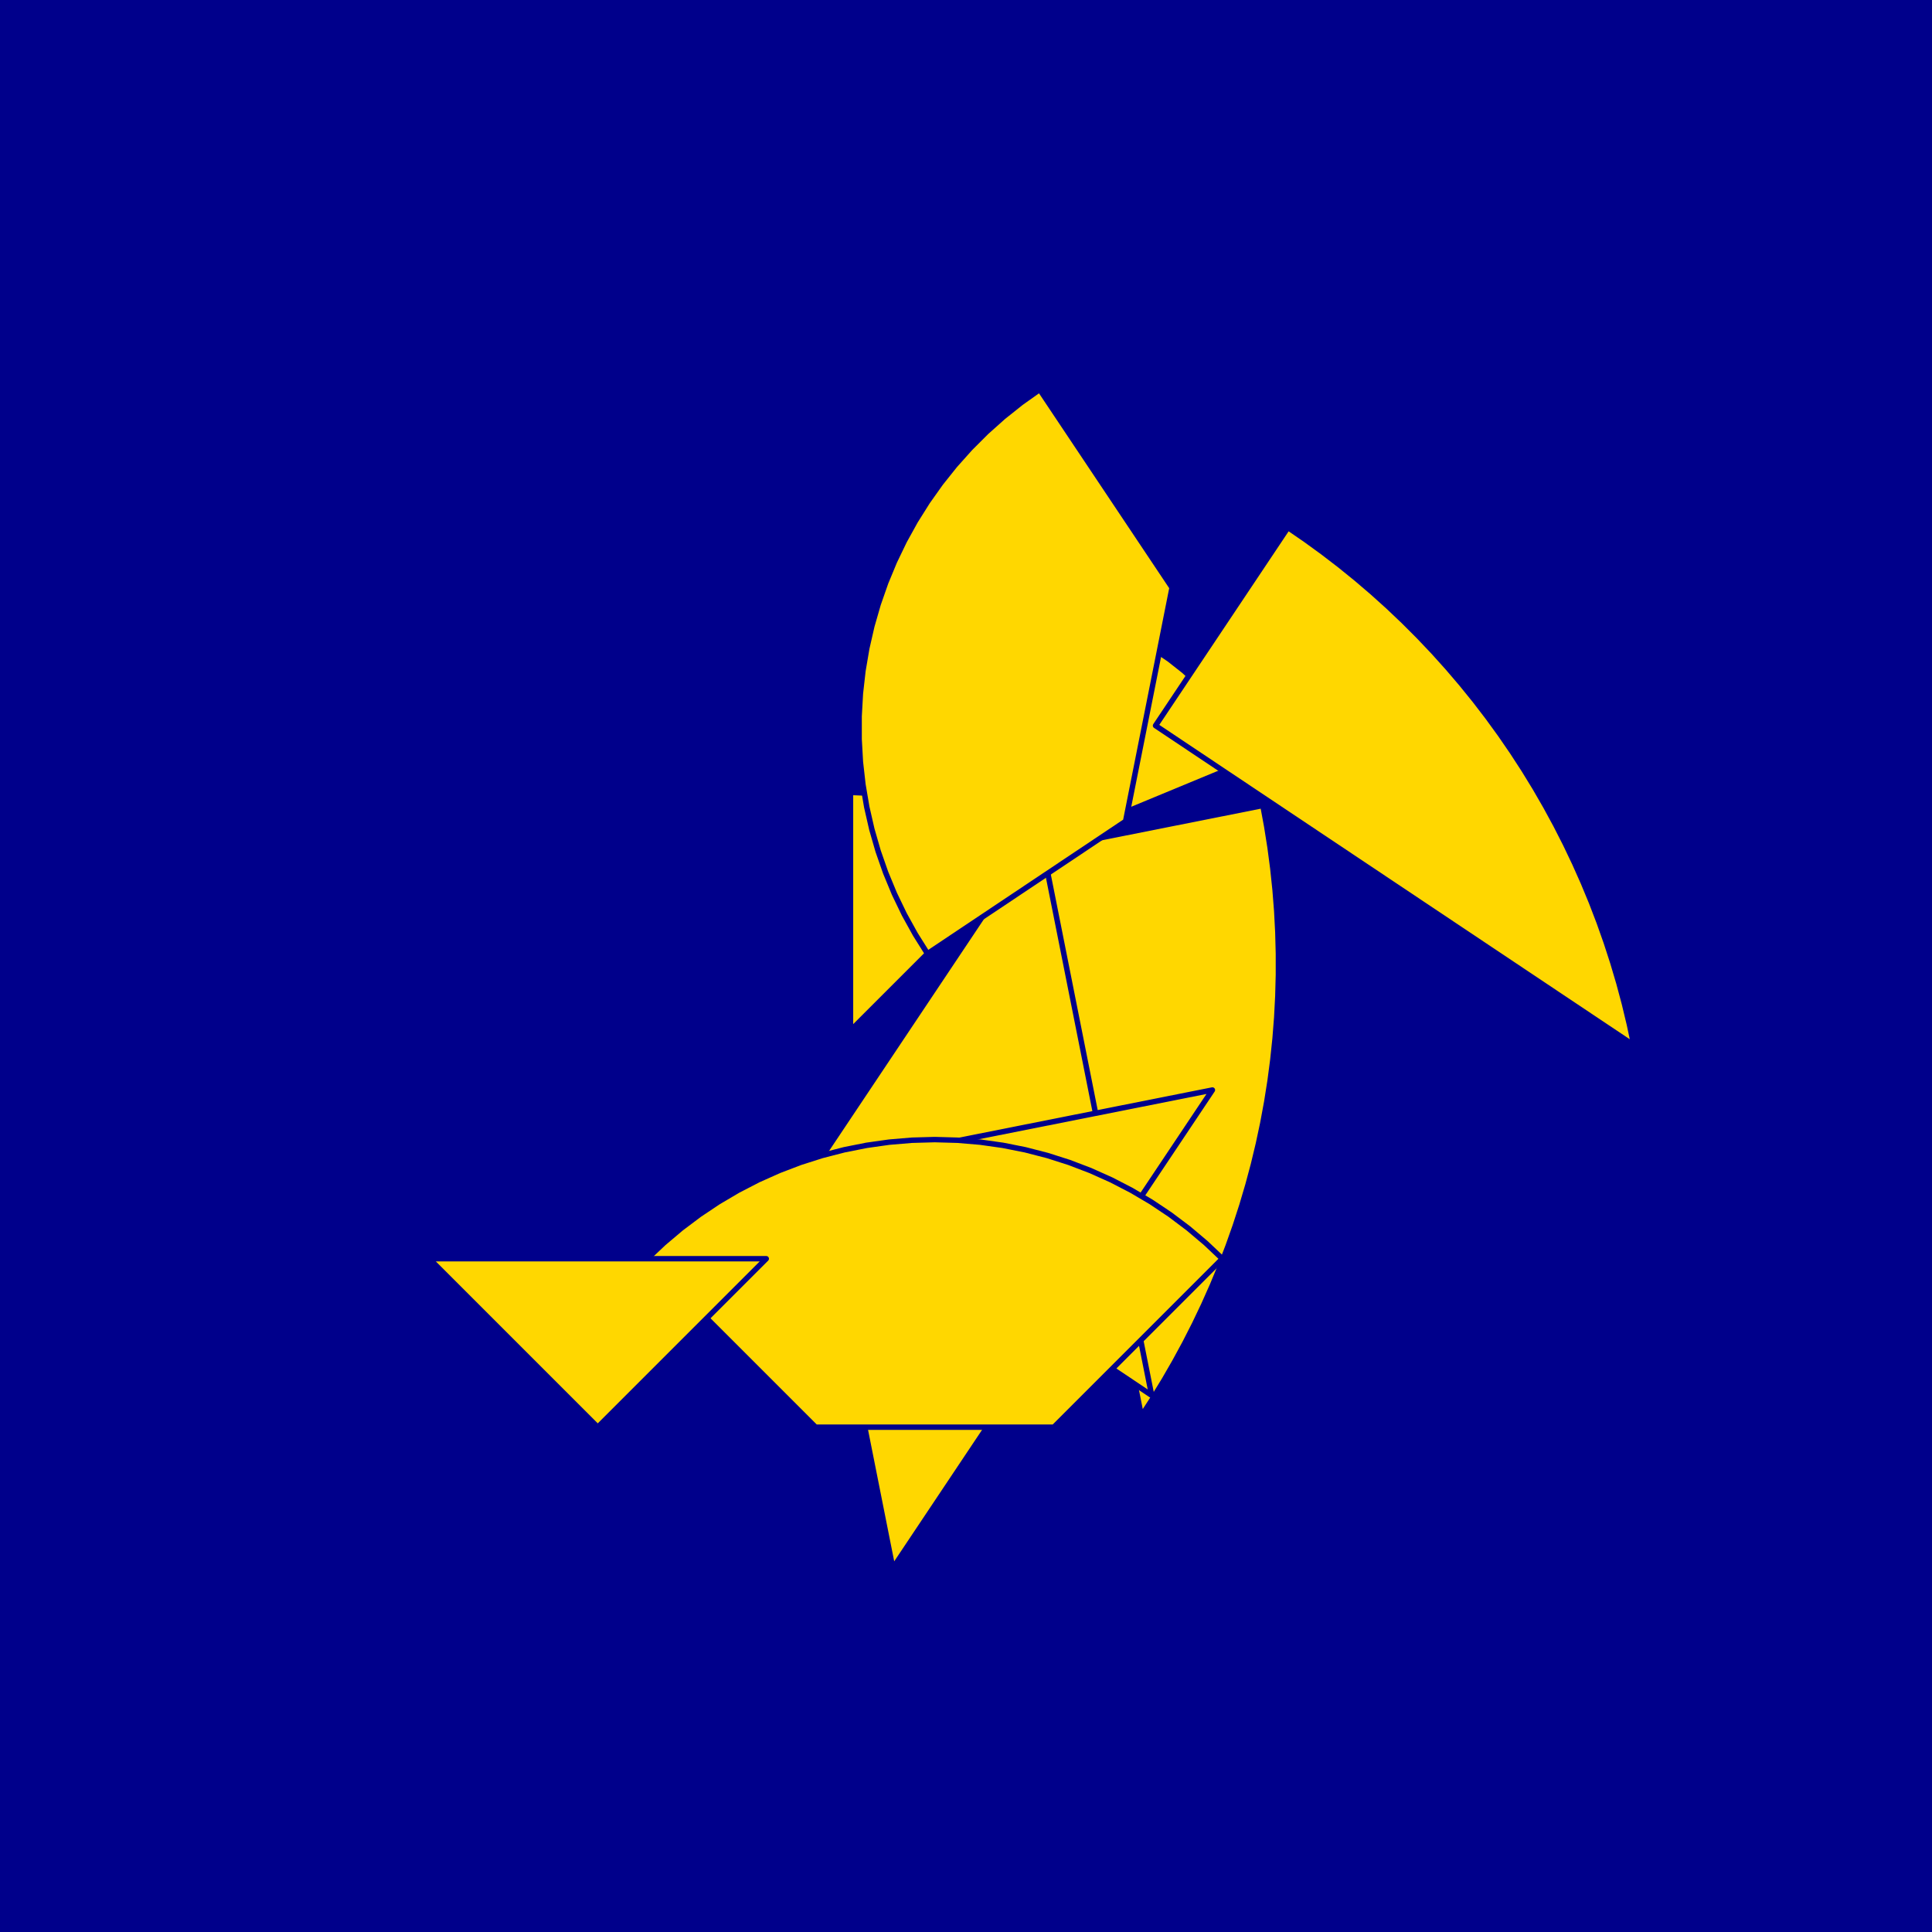 <?xml version="1.0" encoding="utf-8" standalone="no"?>
<!DOCTYPE svg PUBLIC "-//W3C//DTD SVG 1.1//EN" "http://www.w3.org/TR/2001/REC-SVG-20010904/DTD/svg11.dtd">
<svg width="10cm" height="10cm" viewBox="0 0 378 378" overflow="hidden"
 version="1.1" xmlns="http://www.w3.org/2000/svg"  xmlns:xlink="http://www.w3.org/1999/xlink">
<!--fond  (Utilisateur) -->
<g  stroke-linejoin="round" >
<polygon fill="rgb(0,0,139)" points="0,0,0,378,378,378,378,0"/>
</g>
<!--tangram  (Utilisateur) -->
<g stroke="rgb(0,0,139)" stroke-width="1.063" stroke-linejoin="round" >
<path d="M166.399 201.654 L199.362 168.691 L196.674 166.207 L193.799 163.94 L190.756 161.907 L187.562 160.118 L184.238 158.586
 L180.804 157.319 L177.281 156.326 L173.691 155.612 L170.056 155.181 L166.399 155.038z" fill="rgb(255,215,0)"/>
</g>
<g stroke="rgb(0,0,139)" stroke-width="1.063" stroke-linejoin="round" >
<path d="M201.361 166.692 L244.429 148.852 L242.896 145.528 L241.108 142.335 L239.074 139.291 L236.808 136.417 L234.324 133.729
 L231.636 131.244 L228.761 128.978 L225.718 126.945 L222.524 125.156 L219.2 123.624z" fill="rgb(255,215,0)"/>
</g>
<g stroke="rgb(0,0,139)" stroke-width="1.063" stroke-linejoin="round" >
<path d="M201.361 166.692 L223.317 277.071 L225.586 273.576 L227.763 270.024 L229.846 266.415 L231.835 262.754 L233.726 259.041
 L235.52 255.28 L237.215 251.474 L238.809 247.625 L240.302 243.735 L241.693 239.807 L242.981 235.844 L244.164 231.849
 L245.243 227.825 L246.215 223.773 L247.082 219.698 L247.841 215.601 L248.493 211.485 L249.036 207.354 L249.472 203.211
 L249.799 199.057 L250.017 194.896 L250.126 190.731 L250.126 186.564 L250.017 182.399 L249.799 178.238 L249.472 174.084
 L249.036 169.94 L248.493 165.809 L247.841 161.694 L247.082 157.597z" fill="rgb(255,215,0)"/>
</g>
<g stroke="rgb(0,0,139)" stroke-width="1.063" stroke-linejoin="round" >
<path d="M226.083 141.97 L319.658 204.494 L318.792 200.419 L317.819 196.367 L316.741 192.343 L315.557 188.348 L314.27 184.385
 L312.879 180.457 L311.386 176.567 L309.791 172.718 L308.096 168.912 L306.303 165.151 L304.411 161.438 L302.423 157.777
 L300.34 154.168 L298.163 150.616 L295.893 147.121 L293.533 143.687 L291.084 140.316 L288.548 137.011 L285.925 133.773
 L283.219 130.605 L280.432 127.508 L277.563 124.486 L274.617 121.54 L271.595 118.671 L268.498 115.883 L265.33 113.177
 L262.092 110.555 L258.786 108.019 L255.415 105.57 L251.982 103.21z" fill="rgb(255,215,0)"/>
</g>
<g stroke="rgb(0,0,139)" stroke-width="1.063" stroke-linejoin="round" >
<path d="M159.158 228.79 L225.325 273.001 L203.37 162.622z" fill="rgb(255,215,0)"/>
</g>
<g stroke="rgb(0,0,139)" stroke-width="1.063" stroke-linejoin="round" >
<path d="M159.158 228.79 L174.683 306.839 L237.208 213.264z" fill="rgb(255,215,0)"/>
</g>
<g stroke="rgb(0,0,139)" stroke-width="1.063" stroke-linejoin="round" >
<path d="M181.466 186.586 L220.226 160.688 L229.321 114.967 L203.422 76.207 L199.782 78.79 L196.292 81.573 L192.963 84.548 L189.807 87.704 L186.833 91.033
 L184.049 94.522 L181.466 98.163 L179.091 101.943 L176.932 105.849 L174.995 109.871 L173.287 113.995 L171.813 118.208
 L170.577 122.498 L169.584 126.85 L168.836 131.25 L168.336 135.686 L168.086 140.143 L168.086 144.607 L168.336 149.063
 L168.836 153.499 L169.584 157.9 L170.577 162.252 L171.813 166.541 L173.287 170.754 L174.995 174.878 L176.932 178.9
 L179.091 182.807 L181.466 186.586z" fill="rgb(255,215,0)"/>
</g>
<g stroke="rgb(0,0,139)" stroke-width="1.063" stroke-linejoin="round" >
<path d="M126.609 246.271 L159.572 279.233 L206.188 279.233 L239.151 246.271 L235.907 243.204 L232.497 240.324 L228.93 237.64 L225.219 235.16 L221.374 232.892
 L217.408 230.843 L213.334 229.02 L209.163 227.428 L204.91 226.073 L200.588 224.958 L196.21 224.087 L191.79 223.463
 L187.342 223.088 L182.88 222.962 L178.418 223.088 L173.97 223.463 L169.55 224.087 L165.172 224.958 L160.85 226.073
 L156.597 227.428 L152.427 229.02 L148.352 230.843 L144.386 232.892 L140.542 235.16 L136.83 237.64 L133.263 240.324
 L129.853 243.204 L126.609 246.271z" fill="rgb(255,215,0)"/>
</g>
<g stroke="rgb(0,0,139)" stroke-width="1.063" stroke-linejoin="round" >
<path d="M116.955 246.271 L149.917 246.271 L116.955 279.233 L83.992 246.271z" fill="rgb(255,215,0)"/>
</g>
</svg>
